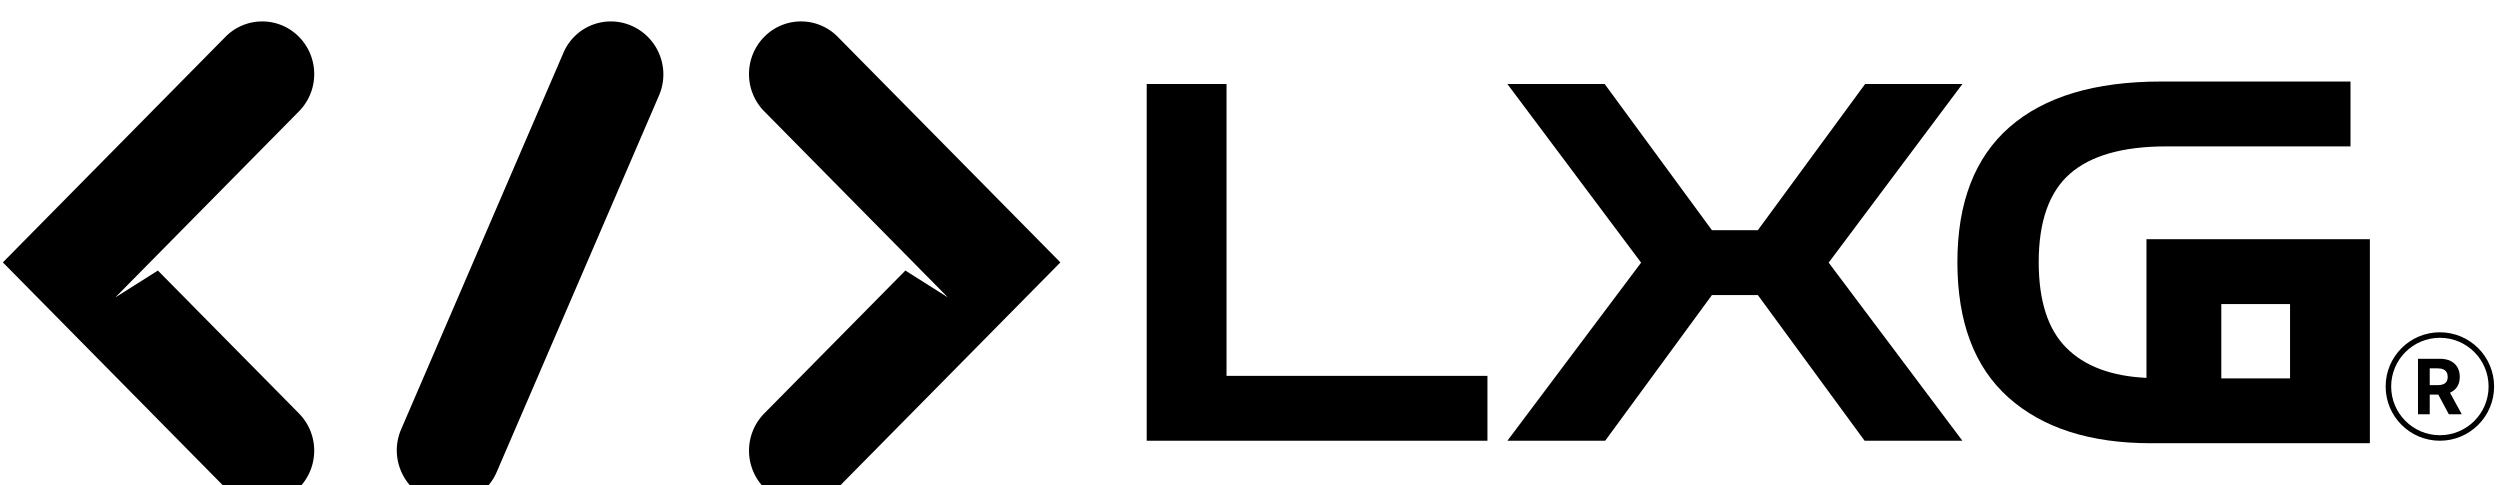 <svg xmlns="http://www.w3.org/2000/svg" version="1.1" xmlns:xlink="http://www.w3.org/1999/xlink" xmlns:svgjs="http://svgjs.dev/svgjs" width="2000" height="388" viewBox="0 0 2000 388"><g transform="matrix(1,0,0,1,-1.211,15.91)"><svg viewBox="0 0 396 77" data-background-color="#ffffff" preserveAspectRatio="xMidYMid meet" height="388" width="2000" xmlns="http://www.w3.org/2000/svg" xmlns:xlink="http://www.w3.org/1999/xlink"><g id="tight-bounds" transform="matrix(1,0,0,1,0.24,0.245)"><svg viewBox="0 0 395.52 76.509" height="76.509" width="395.52"><g><svg viewBox="0 0 731.292 141.461" height="76.509" width="395.52"><g transform="matrix(1,0,0,1,335.772,17.051)"><svg viewBox="0 0 395.52 107.358" height="107.358" width="395.52"><g id="textblocktransform"><svg viewBox="0 0 395.52 107.358" height="107.358" width="395.52" id="textblock"><g><svg viewBox="0 0 395.52 107.358" height="107.358" width="395.52"><g transform="matrix(1,0,0,1,0,0)"><svg width="395.52" viewBox="3.5 -36 135.042 36.25" height="107.358" data-palette-color="#000000"><g transform="matrix(1,0,0,1,0,0)"><g><svg width="4.386" viewBox="3.16 -36.36 28.68 36.36" height="5.561" data-palette-color="#000000" id="scriptelement" x="130.914" y="-8.215"><path d="M10.85 0L3.16 0 3.16-36.36 17.51-36.36Q21.63-36.36 24.55-34.9 27.47-33.43 29-30.76 30.54-28.09 30.54-24.49L30.54-24.49Q30.54-20.86 28.98-18.26 27.41-15.66 24.46-14.28 21.5-12.89 17.31-12.89L17.31-12.89 7.71-12.89 7.71-19.07 16.07-19.07Q18.27-19.07 19.73-19.67 21.18-20.28 21.9-21.48 22.62-22.69 22.62-24.49L22.62-24.49Q22.62-26.3 21.9-27.54 21.18-28.78 19.72-29.43 18.25-30.08 16.03-30.08L16.03-30.08 10.85-30.08 10.85 0ZM14.51-16.55L22.8-16.55 31.84 0 23.35 0 14.51-16.55Z" opacity="1" transform="matrix(1,0,0,1,0,0)" fill="#000000" class="undefined-123" data-fill-palette-color="primary" id="tk-123"></path></svg></g></g><path d="M127.672-5.435C127.672-8.436 130.105-10.869 133.107-10.869 136.108-10.869 138.542-8.436 138.542-5.435 138.542-2.433 136.108 0 133.107 0 130.105 0 127.672-2.433 127.672-5.435ZM133.107-0.553C135.803-0.553 137.989-2.739 137.989-5.435 137.989-8.131 135.803-10.317 133.107-10.317 130.411-10.317 128.225-8.131 128.225-5.435 128.225-2.739 130.411-0.553 133.107-0.553Z" fill="#000000" id="scriptcircle" data-fill-palette-color="primary"></path><path d="M37.65 0L3.5 0 3.5-35.75 11.5-35.75 11.5-6.5 37.65-6.5 37.65 0ZM49.45 0L39.65 0 53.05-17.85 39.65-35.75 49.4-35.75 60.15-21.1 64.75-21.1 75.5-35.75 85.25-35.75 71.85-17.85 85.25 0 75.45 0 64.75-14.6 60.15-14.6 49.45 0ZM126.09 0.25L104.15 0.25Q95 0.25 89.87-4.33 84.75-8.9 84.75-17.9L84.75-17.9Q84.75-26.85 89.97-31.43 95.2-36 105.15-36L105.15-36 124.15-36 124.15-29.5 105.7-29.5Q99.15-29.5 96.02-26.75 92.9-24 92.9-17.9L92.9-17.9Q92.9-12.1 95.65-9.33 98.4-6.55 103.7-6.3L103.7-6.3 103.7-20.2 126.09-20.2 126.09 0.25ZM111.2-13.7L111.2-6.25 118.09-6.25 118.09-13.7 111.2-13.7Z" opacity="1" transform="matrix(1,0,0,1,0,0)" fill="#000000" class="wordmark-text-0" data-fill-palette-color="primary" id="text-0"></path></svg></g></svg></g></svg></g></svg></g><g><svg viewBox="0 0 310.428 141.461" height="141.461" width="310.428"><g><svg xmlns="http://www.w3.org/2000/svg" xmlns:xlink="http://www.w3.org/1999/xlink" version="1.1" x="0" y="0" viewBox="5 29.494 90 41.013" enable-background="new 0 0 100 100" xml:space="preserve" height="141.461" width="310.428" class="icon-icon-0" data-fill-palette-color="accent" id="icon-0"><g fill="#000000" data-fill-palette-color="accent"><path d="M23.943 30.807L5 50.001 23.942 69.193A4.386 4.386 0 0 0 30.2 69.195 4.52 4.52 0 0 0 30.202 62.857L18.193 50.695 14.569 52.984 30.203 37.143A4.5 4.5 0 0 0 31.498 33.975 4.5 4.5 0 0 0 30.201 30.805 4.387 4.387 0 0 0 23.943 30.807" fill="#000000" data-fill-palette-color="accent"></path><path d="M76.057 30.808L95 50.001 76.058 69.193A4.386 4.386 0 0 1 69.8 69.195 4.52 4.52 0 0 1 69.798 62.857L81.807 50.696 85.431 52.985 69.796 37.144A4.5 4.5 0 0 1 68.501 33.976 4.5 4.5 0 0 1 69.798 30.806 4.386 4.386 0 0 1 76.057 30.808" fill="#000000" data-fill-palette-color="accent"></path><path d="M60.899 32.352A4.5 4.5 0 0 0 58.533 29.876 4.386 4.386 0 0 0 52.708 32.164L38.888 64.226A4.5 4.5 0 0 0 38.84 67.648 4.5 4.5 0 0 0 41.206 70.124 4.386 4.386 0 0 0 47.031 67.836L60.851 35.774A4.5 4.5 0 0 0 60.899 32.352" fill="#000000" data-fill-palette-color="accent"></path></g></svg></g></svg></g></svg></g><defs></defs></svg><rect width="395.52" height="76.509" fill="none" stroke="none" visibility="hidden"></rect></g></svg></g></svg>